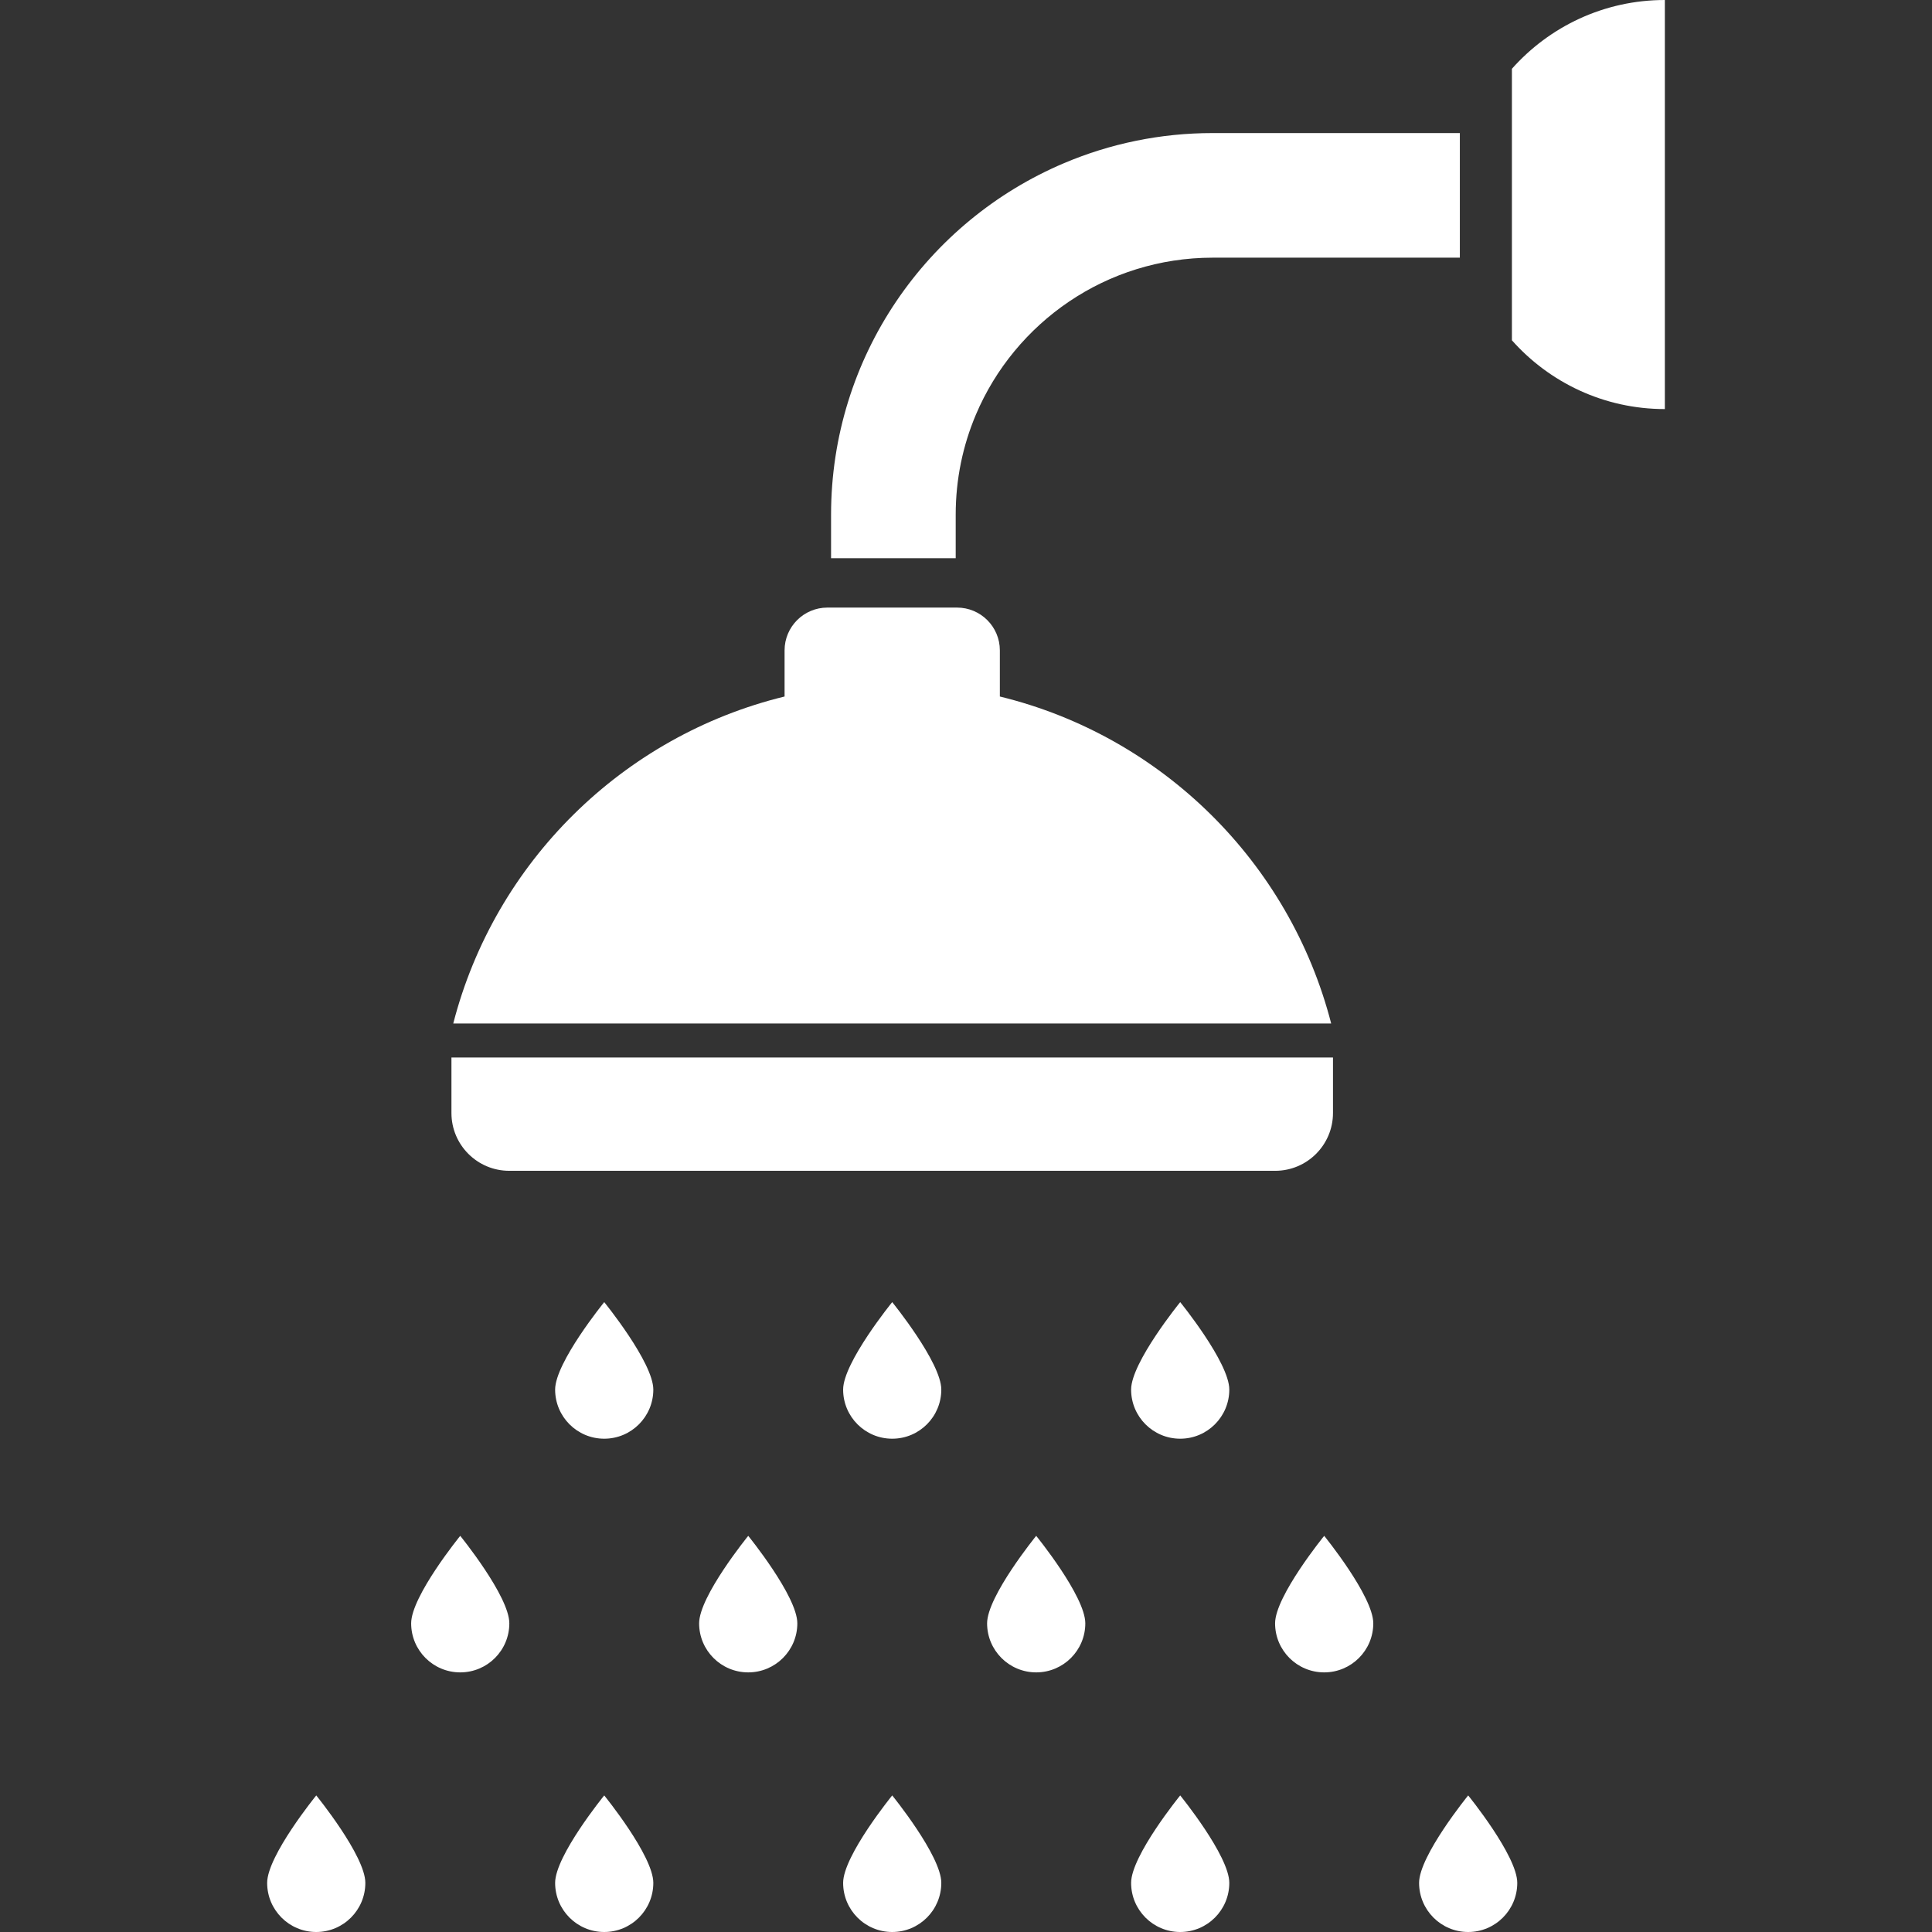 <?xml version="1.0" encoding="utf-8"?>

<!DOCTYPE svg PUBLIC "-//W3C//DTD SVG 1.1//EN" "http://www.w3.org/Graphics/SVG/1.1/DTD/svg11.dtd">
<!-- Uploaded to: SVG Repo, www.svgrepo.com, Generator: SVG Repo Mixer Tools -->
<svg fill="white" height="800px" width="800px" version="1.1" id="_x32_" xmlns="http://www.w3.org/2000/svg" xmlns:xlink="http://www.w3.org/1999/xlink" 
	 viewBox="0 0 512 512"  xml:space="preserve">

<rect x="0" y="0" width="512" height="512" fill="#333333" stroke="none"/>

<g>
	<path class="st0" d="M134.959,310.276h202.98c8.456,0,15.316-6.865,15.316-15.321v-14.708H119.637v14.708
		C119.637,303.411,126.493,310.276,134.959,310.276z"/>
	<path class="st0" d="M264.972,184.582v-12.224c0-6.261-5.082-11.342-11.347-11.342h-34.357c-6.266,0-11.347,5.082-11.347,11.342
		v12.224c-42.919,10.46-76.812,43.95-87.804,86.654h232.659C341.784,228.532,307.886,195.042,264.972,184.582z"/>
	<path class="st0" d="M70.798,498.98c0,7.192,5.825,13.02,13.011,13.02c7.186,0,13.01-5.829,13.01-13.02
		c0-7.19-13.01-23.173-13.01-23.173S70.798,491.789,70.798,498.98z"/>
	<path class="st0" d="M147.115,498.98c0,7.192,5.825,13.02,13.01,13.02c7.186,0,13.011-5.829,13.011-13.02
		c0-7.19-13.011-23.173-13.011-23.173S147.115,491.789,147.115,498.98z"/>
	<path class="st0" d="M223.438,498.98c0,7.192,5.82,13.02,13.006,13.02c7.191,0,13.01-5.829,13.01-13.02
		c0-7.19-13.01-23.173-13.01-23.173S223.438,491.789,223.438,498.98z"/>
	<path class="st0" d="M299.756,498.98c0,7.192,5.824,13.02,13.01,13.02c7.186,0,13.011-5.829,13.011-13.02
		c0-7.19-13.011-23.173-13.011-23.173S299.756,491.789,299.756,498.98z"/>
	<path class="st0" d="M376.073,498.98c0,7.192,5.825,13.02,13.01,13.02c7.186,0,13.01-5.829,13.01-13.02
		c0-7.19-13.01-23.173-13.01-23.173S376.073,491.789,376.073,498.98z"/>
	<path class="st0" d="M108.961,430.198c0,7.181,5.82,13.001,13.006,13.001c7.191,0,13.01-5.82,13.01-13.001
		c0-7.192-13.01-23.184-13.01-23.184S108.961,423.007,108.961,430.198z"/>
	<path class="st0" d="M185.275,430.198c0,7.181,5.829,13.001,13.01,13.001c7.186,0,13.015-5.82,13.015-13.001
		c0-7.192-13.01-23.184-13.01-23.184S185.275,423.007,185.275,430.198z"/>
	<path class="st0" d="M261.592,430.198c0,7.181,5.829,13.001,13.01,13.001c7.186,0,13.015-5.82,13.015-13.001
		c0-7.192-13.015-23.184-13.015-23.184S261.592,423.007,261.592,430.198z"/>
	<path class="st0" d="M337.91,430.198c0,7.181,5.83,13.001,13.015,13.001c7.186,0,13.01-5.82,13.01-13.001
		c0-7.192-13.01-23.184-13.01-23.184S337.91,423.007,337.91,430.198z"/>
	<path class="st0" d="M147.115,368.252c0,7.19,5.825,13.02,13.01,13.02c7.186,0,13.011-5.83,13.011-13.02
		c0-7.181-13.011-23.174-13.011-23.174S147.115,361.072,147.115,368.252z"/>
	<path class="st0" d="M223.438,368.252c0,7.19,5.82,13.02,13.006,13.02c7.191,0,13.01-5.83,13.01-13.02
		c0-7.181-13.01-23.174-13.01-23.174S223.438,361.072,223.438,368.252z"/>
	<path class="st0" d="M299.756,368.252c0,7.19,5.824,13.02,13.01,13.02c7.186,0,13.011-5.83,13.011-13.02
		c0-7.181-13.011-23.174-13.011-23.174S299.756,361.072,299.756,368.252z"/>
	<path class="st0" d="M400.671,18.227v71.955c9.928,11.178,24.401,18.226,40.532,18.226V0C425.072,0,410.598,7.057,400.671,18.227z"
		/>
	<path class="st0" d="M253.27,136.413c0-9.452,1.903-18.37,5.345-26.51c5.158-12.204,13.821-22.636,24.703-29.989
		c5.436-3.673,11.428-6.578,17.814-8.562c6.385-1.985,13.173-3.068,20.268-3.068h65.474v-33.02H321.4
		c-13.926-0.01-27.272,2.828-39.382,7.958c-18.178,7.689-33.586,20.489-44.492,36.624c-5.455,8.073-9.779,16.98-12.737,26.5
		c-2.962,9.511-4.549,19.636-4.549,30.067v11.525h33.03V136.413z"/>
</g>
</svg>